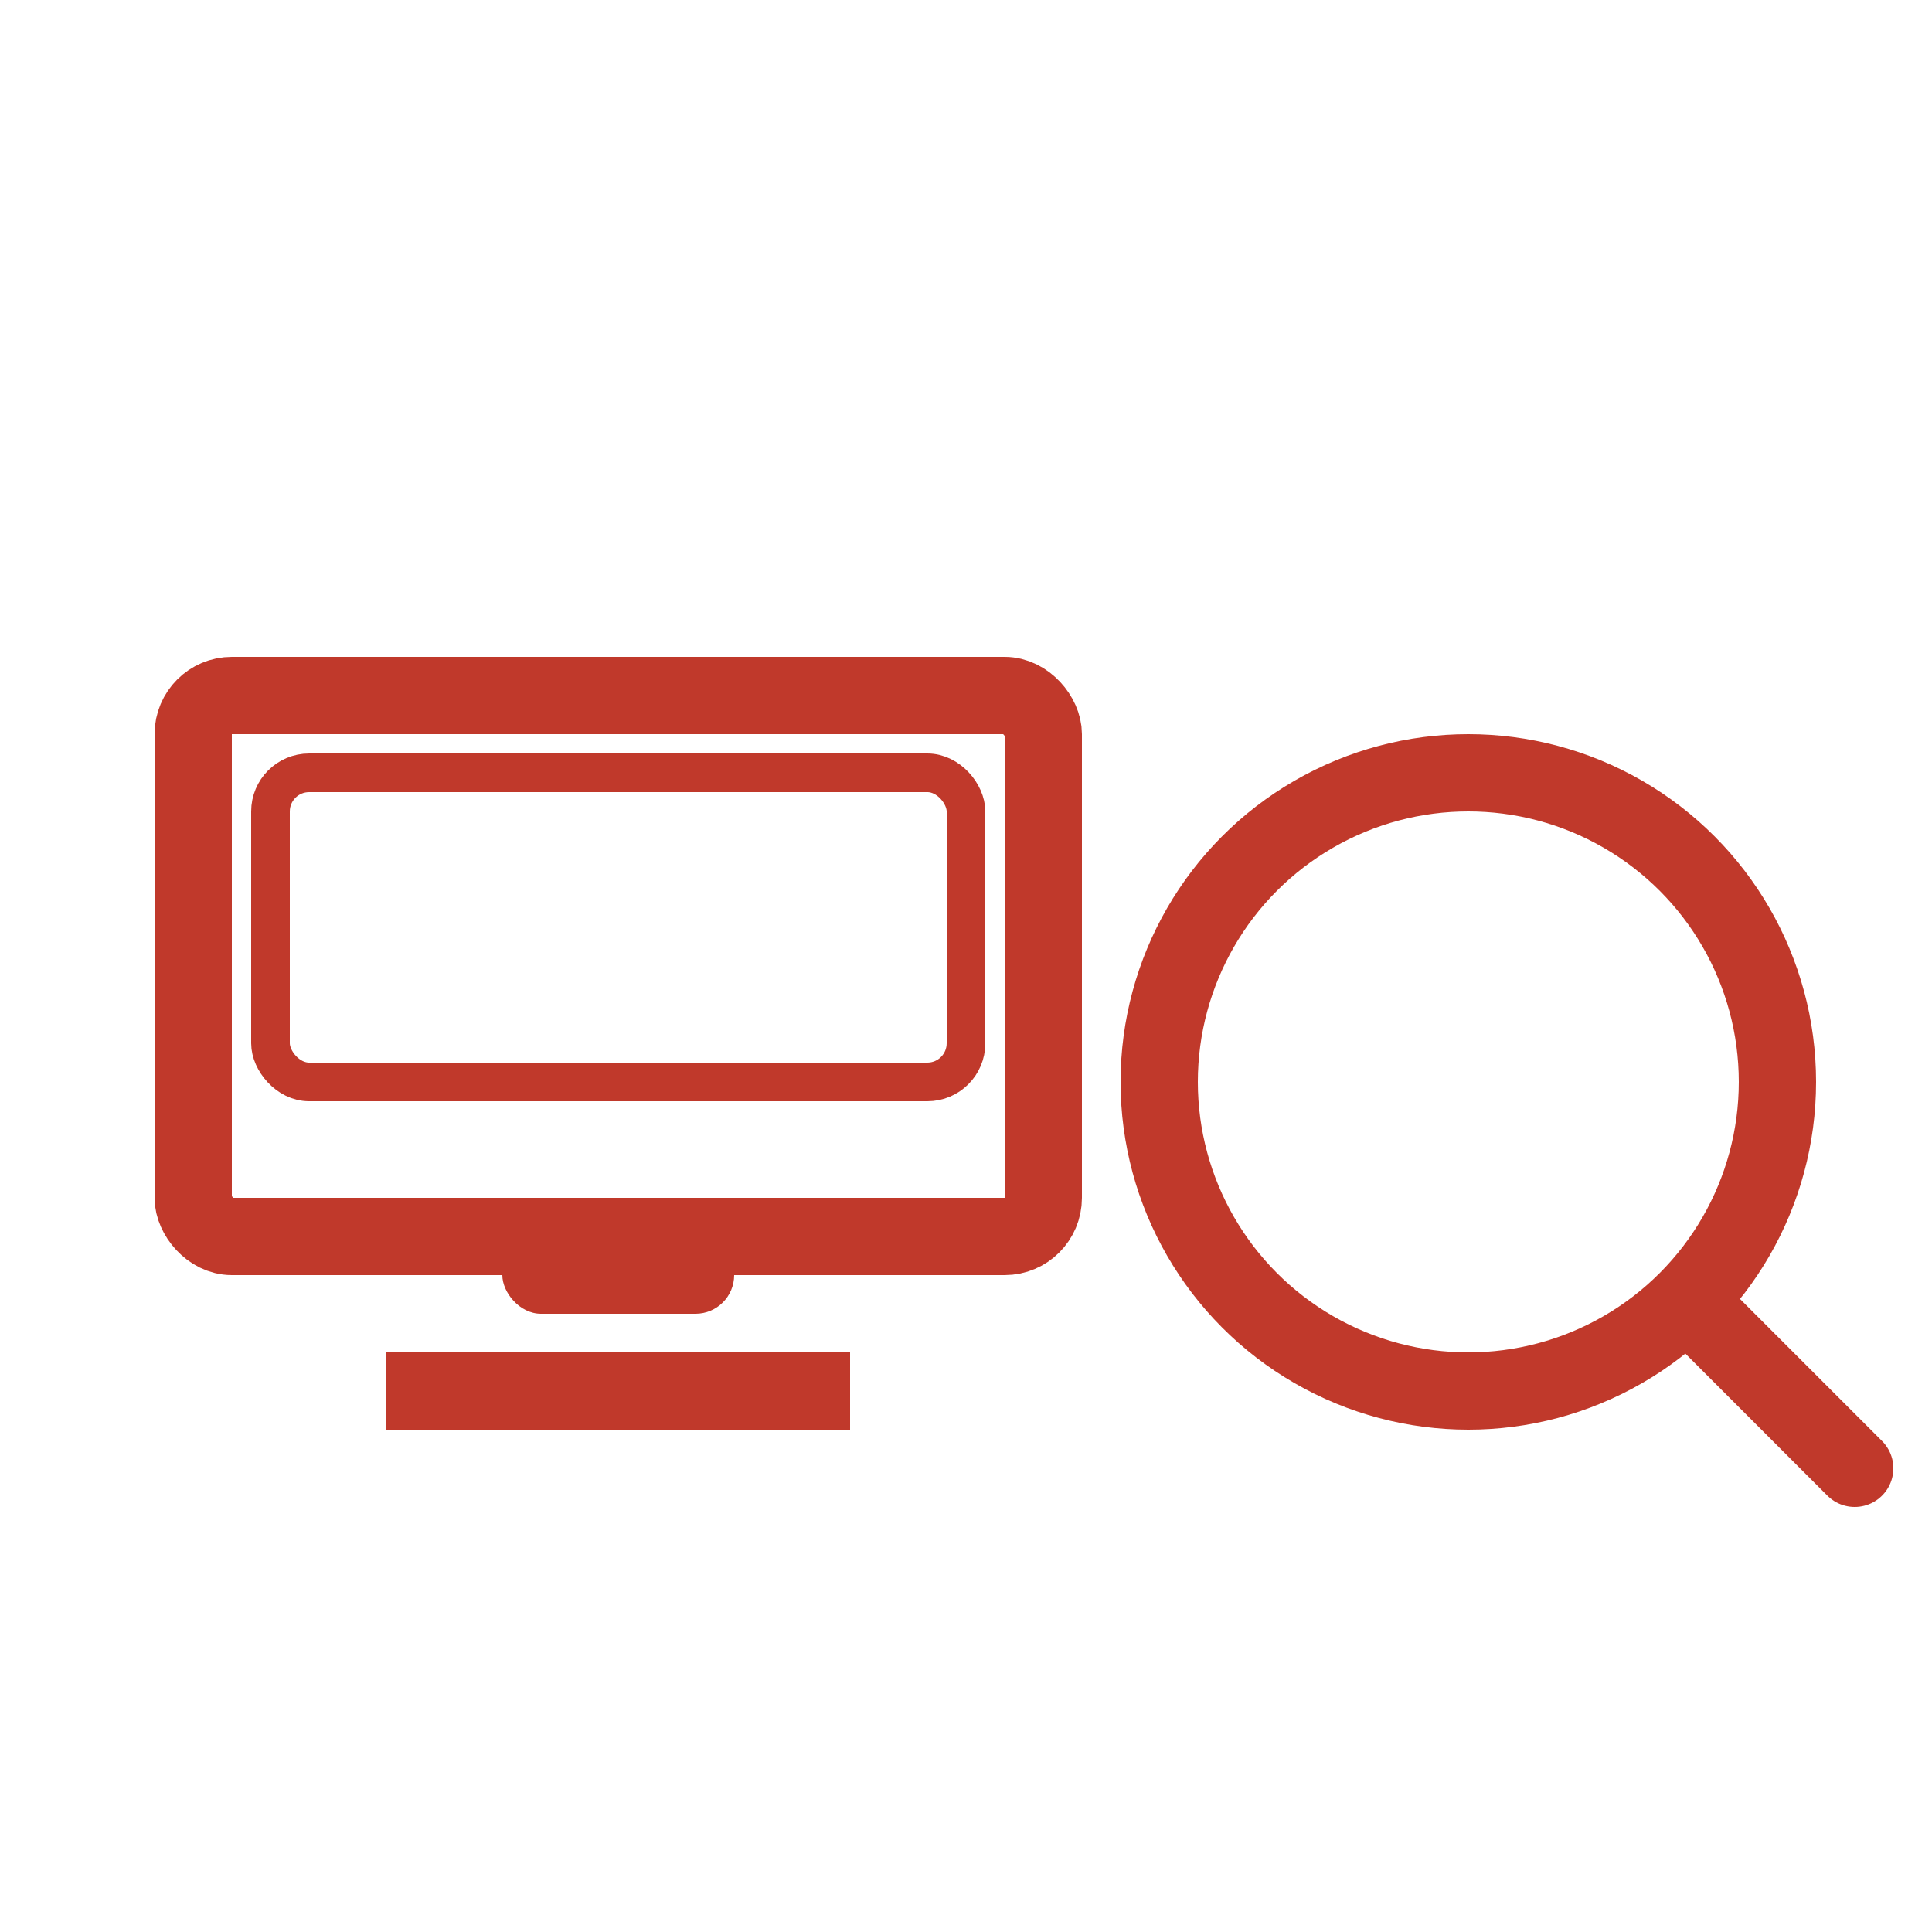 <!-- Technology Research Icon -->
<svg xmlns="http://www.w3.org/2000/svg" width="50" height="50" viewBox="0 0 50 50">
  <rect x="5" y="18" width="22" height="14" rx="1" fill="none" stroke="#c0392b" stroke-width="2"/>
  <rect x="7" y="20" width="18" height="8" rx="1" fill="none" stroke="#c0392b" stroke-width="1"/>
  <rect x="13" y="32" width="6" height="2" rx="1" fill="#c0392b"/>
  <path d="M10 36 L22 36" stroke="#c0392b" stroke-width="2"/>
  <circle cx="38" cy="28" r="8" fill="none" stroke="#c0392b" stroke-width="2"/>
  <path d="M44 34 L48 38" stroke="#c0392b" stroke-width="2" stroke-linecap="round"/>
</svg>